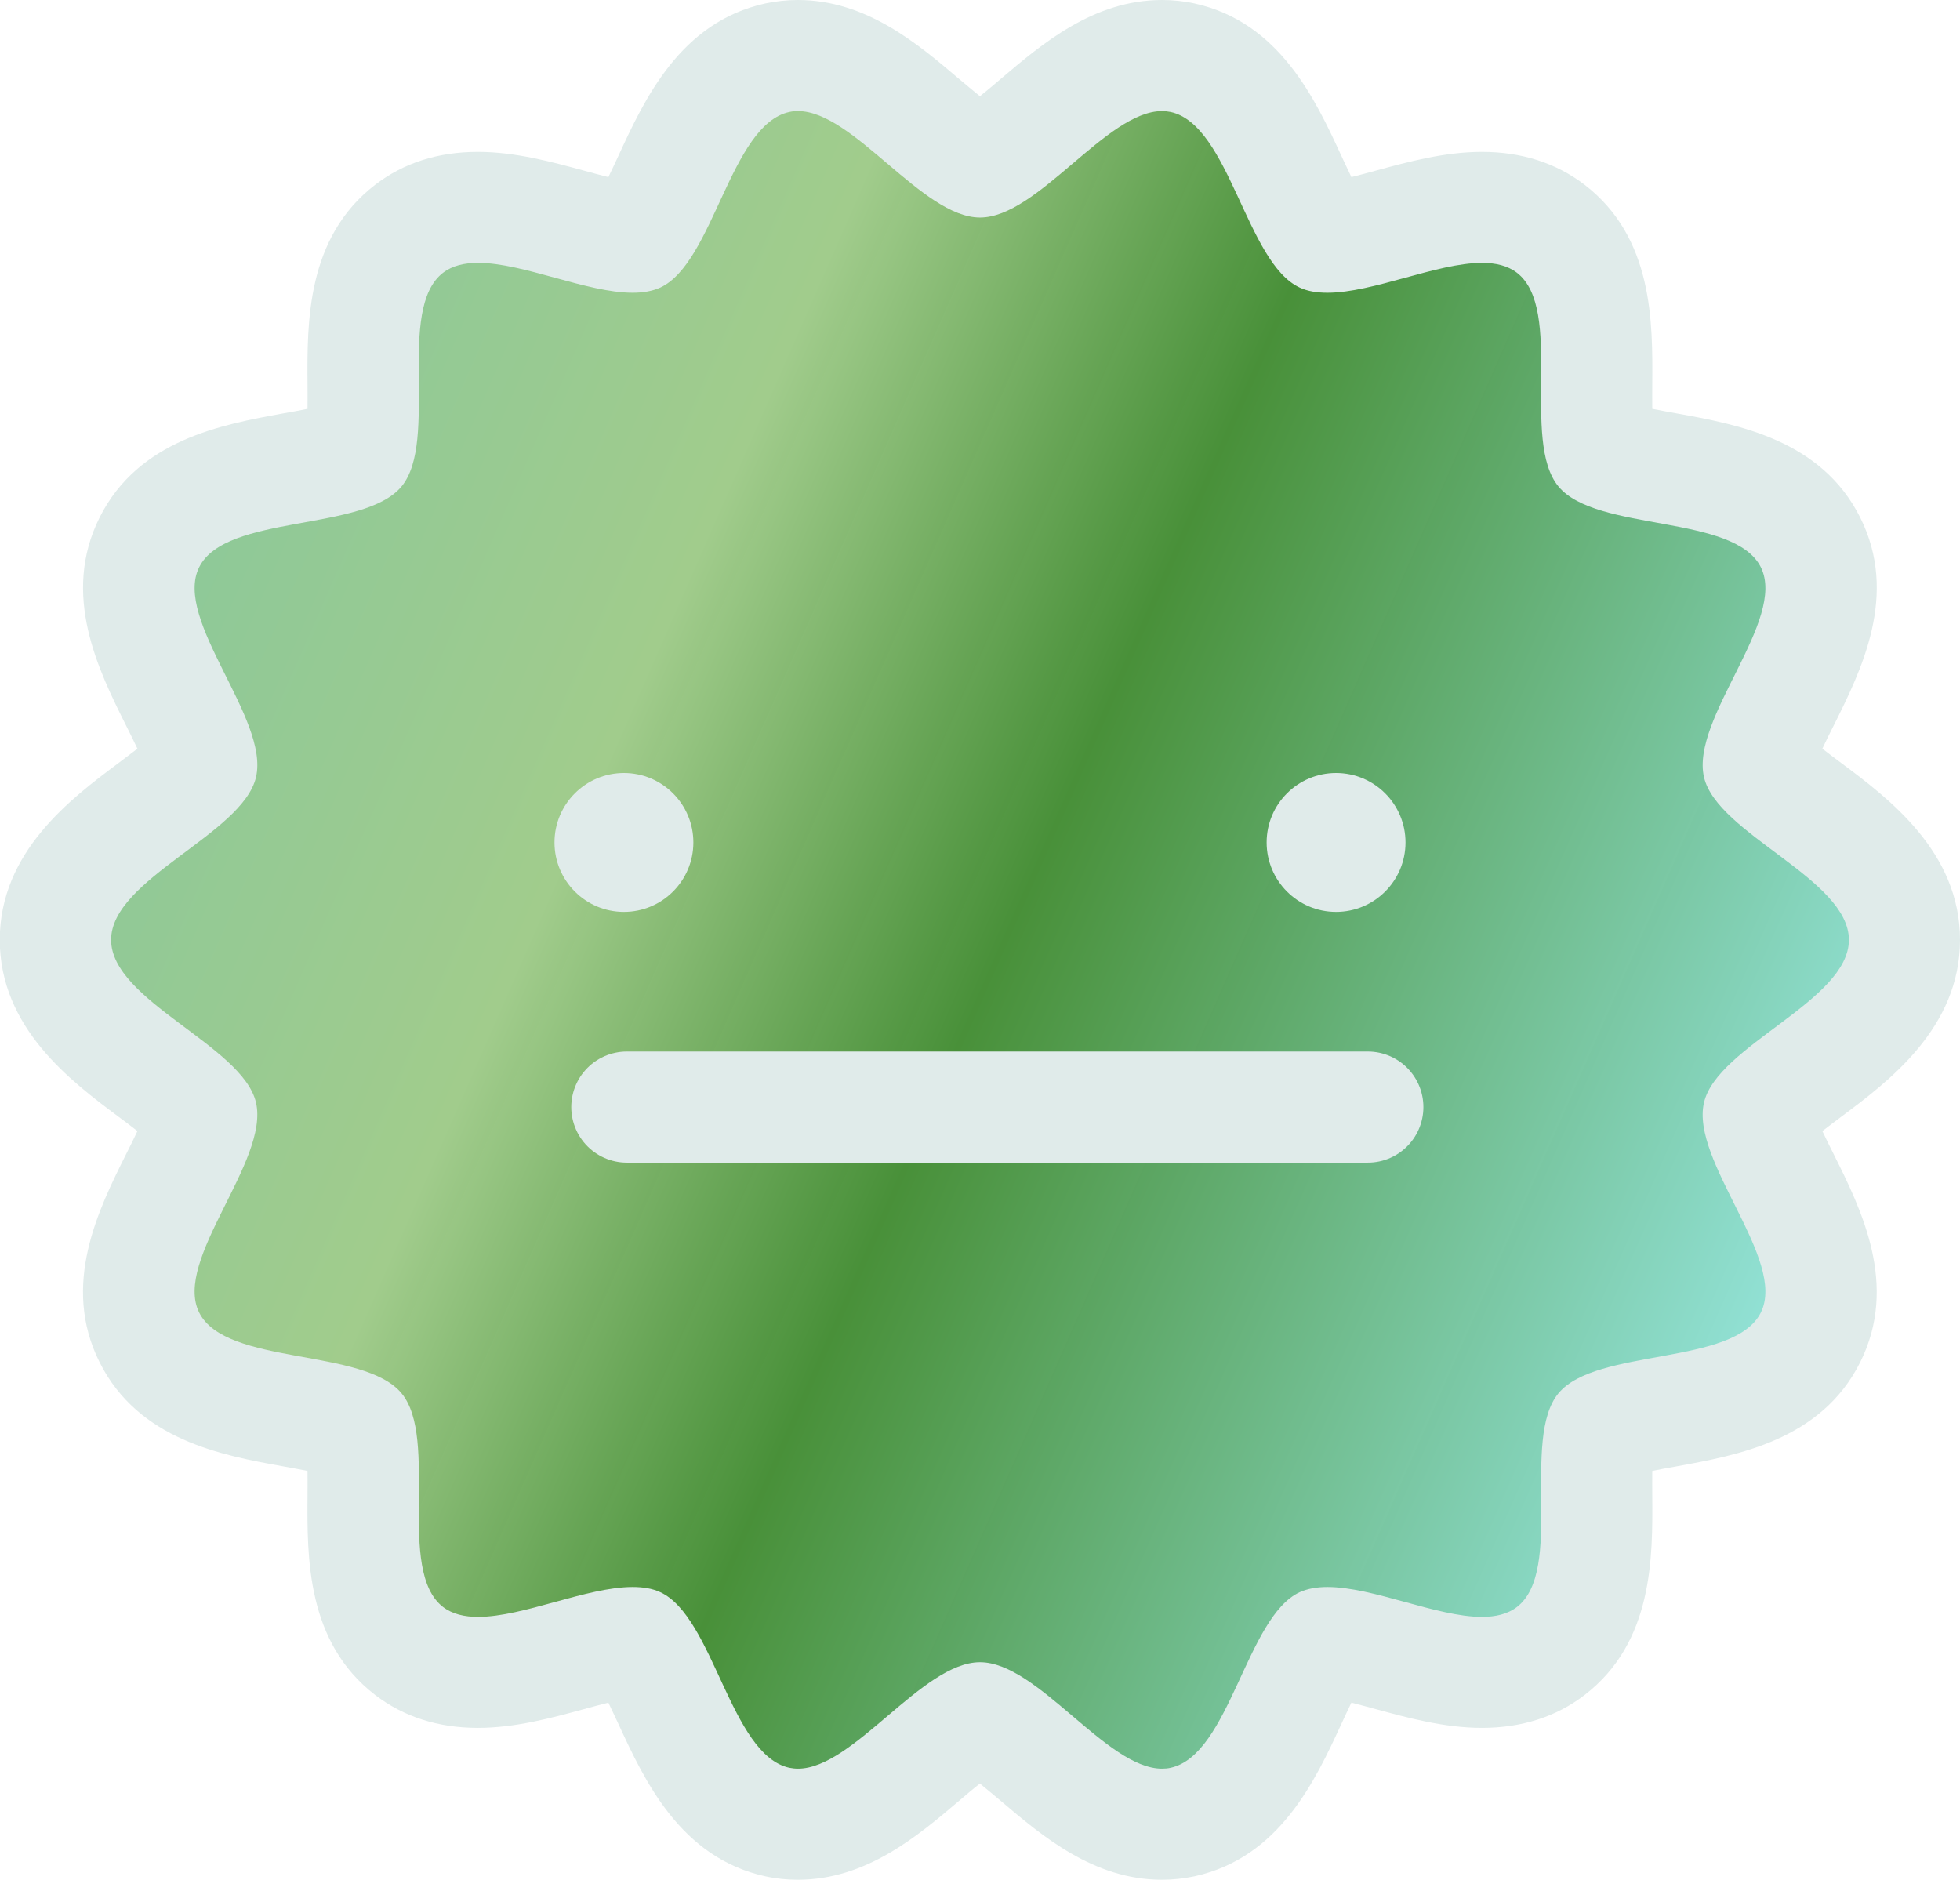<?xml version="1.0" encoding="UTF-8"?><svg id="Capa_2" xmlns="http://www.w3.org/2000/svg" xmlns:xlink="http://www.w3.org/1999/xlink" viewBox="0 0 176.42 169.23"><defs><style>.cls-1{fill:none;stroke:#e0ebea;stroke-linecap:round;stroke-linejoin:round;stroke-width:10px;}.cls-2{fill:url(#Degradado_sin_nombre_573);}.cls-3{fill:#e0ebea;}</style><linearGradient id="Degradado_sin_nombre_573" x1="-116.53" y1="-5.36" x2="332.64" y2="192.03" gradientUnits="userSpaceOnUse"><stop offset="0" stop-color="#4dbcc3"/><stop offset=".38" stop-color="#a1cc8c"/><stop offset=".46" stop-color="#458e35" stop-opacity=".98"/><stop offset=".63" stop-color="#97e8e3" stop-opacity=".99"/><stop offset=".94" stop-color="#1c3406" stop-opacity=".93"/></linearGradient></defs><g id="Capa_2-2"><path class="cls-2" d="M71.83,164.23c-.63,0-1.25-.07-1.85-.2-5.24-1.15-7.64-6.33-9.75-10.91-.79-1.71-2.09-4.53-2.91-5.23-.06,0-.18-.02-.37-.02-1.39,0-3.56.59-5.67,1.17-2.72.74-5.54,1.51-8.24,1.51-2.45,0-4.54-.65-6.2-1.92-4.22-3.25-4.18-8.93-4.14-13.95.01-1.91.04-5.07-.42-6.06-.88-.63-4-1.2-5.88-1.54-4.95-.9-10.55-1.92-12.94-6.68-2.37-4.73.16-9.8,2.39-14.27.87-1.74,2.31-4.62,2.31-5.72-.51-.93-2.98-2.78-4.48-3.89-4.07-3.04-8.68-6.49-8.68-11.91s4.61-8.87,8.68-11.91c1.51-1.12,4-2.99,4.49-3.91.02-1-1.44-3.93-2.32-5.7-2.23-4.47-4.76-9.54-2.39-14.27,2.39-4.77,8-5.79,12.94-6.68,1.88-.34,5-.91,5.88-1.54.46-.98.43-4.14.42-6.06-.04-5.02-.08-10.7,4.14-13.95,1.66-1.28,3.75-1.93,6.2-1.93,2.7,0,5.52.77,8.24,1.52,2.1.58,4.28,1.17,5.67,1.17.18,0,.31-.01.38-.02.81-.71,2.11-3.52,2.9-5.23,2.12-4.58,4.51-9.77,9.75-10.91.6-.13,1.23-.2,1.85-.2,4.31,0,7.85,3,11.27,5.91,1.52,1.29,4.05,3.44,5.11,3.66,1.06-.22,3.59-2.37,5.11-3.66,3.42-2.9,6.95-5.91,11.27-5.91.63,0,1.25.07,1.85.2,5.24,1.15,7.64,6.33,9.75,10.91.79,1.71,2.09,4.53,2.91,5.23.06,0,.18.02.38.02,1.39,0,3.56-.59,5.67-1.17,2.72-.74,5.54-1.52,8.24-1.52,2.45,0,4.54.65,6.2,1.93,4.22,3.24,4.18,8.93,4.14,13.95-.01,1.91-.04,5.07.42,6.06.88.63,4,1.2,5.88,1.54,4.95.9,10.55,1.92,12.94,6.69,2.37,4.73-.16,9.8-2.39,14.27-.87,1.74-2.31,4.62-2.31,5.72.51.93,2.98,2.78,4.48,3.89,4.07,3.04,8.68,6.49,8.68,11.91s-4.61,8.87-8.68,11.91c-1.51,1.12-4,2.99-4.49,3.91-.02,1,1.44,3.93,2.32,5.7,2.23,4.47,4.76,9.54,2.39,14.27-2.39,4.77-8,5.79-12.94,6.68-1.88.34-5,.91-5.88,1.54-.46.98-.43,4.14-.42,6.06.04,5.02.08,10.7-4.14,13.95-1.66,1.28-3.75,1.92-6.2,1.92-2.7,0-5.52-.77-8.24-1.51-2.11-.58-4.28-1.17-5.67-1.17-.18,0-.3.01-.38.02-.81.71-2.11,3.52-2.9,5.23-2.12,4.58-4.51,9.77-9.75,10.91-.6.13-1.23.2-1.85.2-4.31,0-7.85-3-11.27-5.91-1.52-1.29-4.05-3.44-5.11-3.66-1.06.22-3.59,2.37-5.11,3.66-3.42,2.9-6.95,5.9-11.27,5.91h0Z"/><path class="cls-3" d="M104.59,10c.26,0,.53.03.78.08,5.31,1.16,6.8,13.57,11.61,15.8.72.34,1.57.47,2.5.47,4.11,0,9.84-2.68,13.91-2.69,1.23,0,2.31.25,3.15.89,4.26,3.28.32,15.13,3.74,19.24,3.42,4.12,15.8,2.46,18.21,7.26,2.38,4.75-6.35,13.64-5.11,18.92,1.21,5.12,13.04,9.15,13.04,14.63s-11.83,9.51-13.04,14.63c-1.25,5.27,7.49,14.17,5.11,18.92-2.41,4.81-14.79,3.15-18.21,7.26-3.41,4.11.53,15.96-3.74,19.24-.84.64-1.92.89-3.15.89-4.07,0-9.8-2.69-13.91-2.69-.93,0-1.77.14-2.5.47-4.8,2.23-6.29,14.64-11.61,15.8-.26.06-.52.08-.78.08-5,0-11.18-9.58-16.38-9.58s-11.38,9.58-16.38,9.58c-.26,0-.53-.03-.78-.08-5.31-1.16-6.8-13.57-11.61-15.8-.72-.34-1.57-.47-2.5-.47-4.11,0-9.84,2.69-13.91,2.69-1.23,0-2.31-.25-3.15-.89-4.26-3.28-.32-15.13-3.74-19.24-3.42-4.12-15.8-2.46-18.21-7.26-2.38-4.75,6.35-13.64,5.11-18.92-1.21-5.12-13.04-9.15-13.04-14.63s11.83-9.51,13.04-14.63c1.25-5.27-7.49-14.17-5.11-18.92,2.41-4.81,14.79-3.15,18.21-7.26,3.41-4.11-.53-15.96,3.74-19.24.84-.64,1.92-.89,3.15-.89,4.07,0,9.8,2.69,13.91,2.69.93,0,1.77-.14,2.5-.47,4.8-2.23,6.29-14.64,11.61-15.8.26-.06.52-.08.78-.08,5,0,11.18,9.58,16.38,9.58s11.38-9.58,16.38-9.58M104.59,0c-6.15,0-10.78,3.93-14.51,7.1-.55.47-1.23,1.05-1.88,1.56-.64-.52-1.33-1.1-1.88-1.56-3.72-3.16-8.35-7.1-14.51-7.1-.99,0-1.97.11-2.92.31-7.67,1.68-10.88,8.63-13.22,13.7-.26.57-.59,1.27-.91,1.93-.75-.19-1.54-.4-2.19-.58-2.9-.79-6.19-1.69-9.56-1.69-3.58,0-6.69,1-9.24,2.96-6.19,4.76-6.13,12.39-6.09,17.95,0,.66.01,1.46,0,2.22-.74.15-1.54.3-2.19.41-5.49,1-13.01,2.36-16.52,9.36-3.49,6.97-.1,13.77,2.38,18.74.31.61.68,1.37,1.02,2.08-.58.45-1.2.91-1.7,1.29-4.26,3.18-10.69,7.99-10.69,15.92s6.43,12.74,10.69,15.92c.51.38,1.13.84,1.7,1.29-.33.71-.71,1.47-1.02,2.08-2.48,4.97-5.88,11.77-2.38,18.74,3.51,7,11.03,8.37,16.52,9.36.65.12,1.44.26,2.19.41.01.76,0,1.56,0,2.22-.04,5.57-.1,13.19,6.09,17.95,2.56,1.96,5.67,2.96,9.24,2.96,3.37,0,6.66-.9,9.56-1.69.64-.18,1.44-.39,2.19-.58.32.66.64,1.36.91,1.93,2.34,5.07,5.56,12.02,13.22,13.7.95.21,1.94.31,2.92.31,6.15,0,10.78-3.93,14.51-7.1.55-.47,1.23-1.05,1.88-1.56.64.52,1.33,1.1,1.88,1.56,3.72,3.16,8.35,7.1,14.51,7.1.99,0,1.97-.11,2.92-.31,7.67-1.68,10.88-8.63,13.22-13.7.26-.57.59-1.27.91-1.93.75.19,1.54.4,2.19.58,2.9.79,6.19,1.69,9.56,1.69,3.58,0,6.69-1,9.24-2.96,6.19-4.76,6.13-12.39,6.09-17.95,0-.66-.01-1.46,0-2.22.74-.15,1.54-.3,2.19-.41,5.49-1,13.01-2.36,16.52-9.36,3.49-6.97.1-13.77-2.38-18.74-.31-.61-.68-1.37-1.02-2.08.58-.45,1.2-.91,1.7-1.29,4.26-3.18,10.69-7.99,10.69-15.92s-6.43-12.74-10.69-15.92c-.51-.38-1.13-.84-1.7-1.29.33-.71.71-1.47,1.02-2.08,2.48-4.97,5.88-11.77,2.38-18.74-3.51-7-11.03-8.37-16.52-9.36-.65-.12-1.44-.26-2.19-.41-.01-.76,0-1.56,0-2.22.04-5.57.1-13.19-6.09-17.95-2.56-1.96-5.67-2.96-9.24-2.96-3.37,0-6.66.9-9.56,1.69-.64.18-1.44.39-2.19.58-.32-.66-.64-1.36-.91-1.93-2.34-5.07-5.56-12.02-13.22-13.7-.95-.21-1.94-.31-2.92-.31h0Z"/><circle class="cls-3" cx="56.16" cy="75.83" r="6.25"/><circle class="cls-3" cx="120.26" cy="75.83" r="6.25"/><line class="cls-1" x1="56.42" y1="99.65" x2="123.12" y2="99.65"/></g></svg>